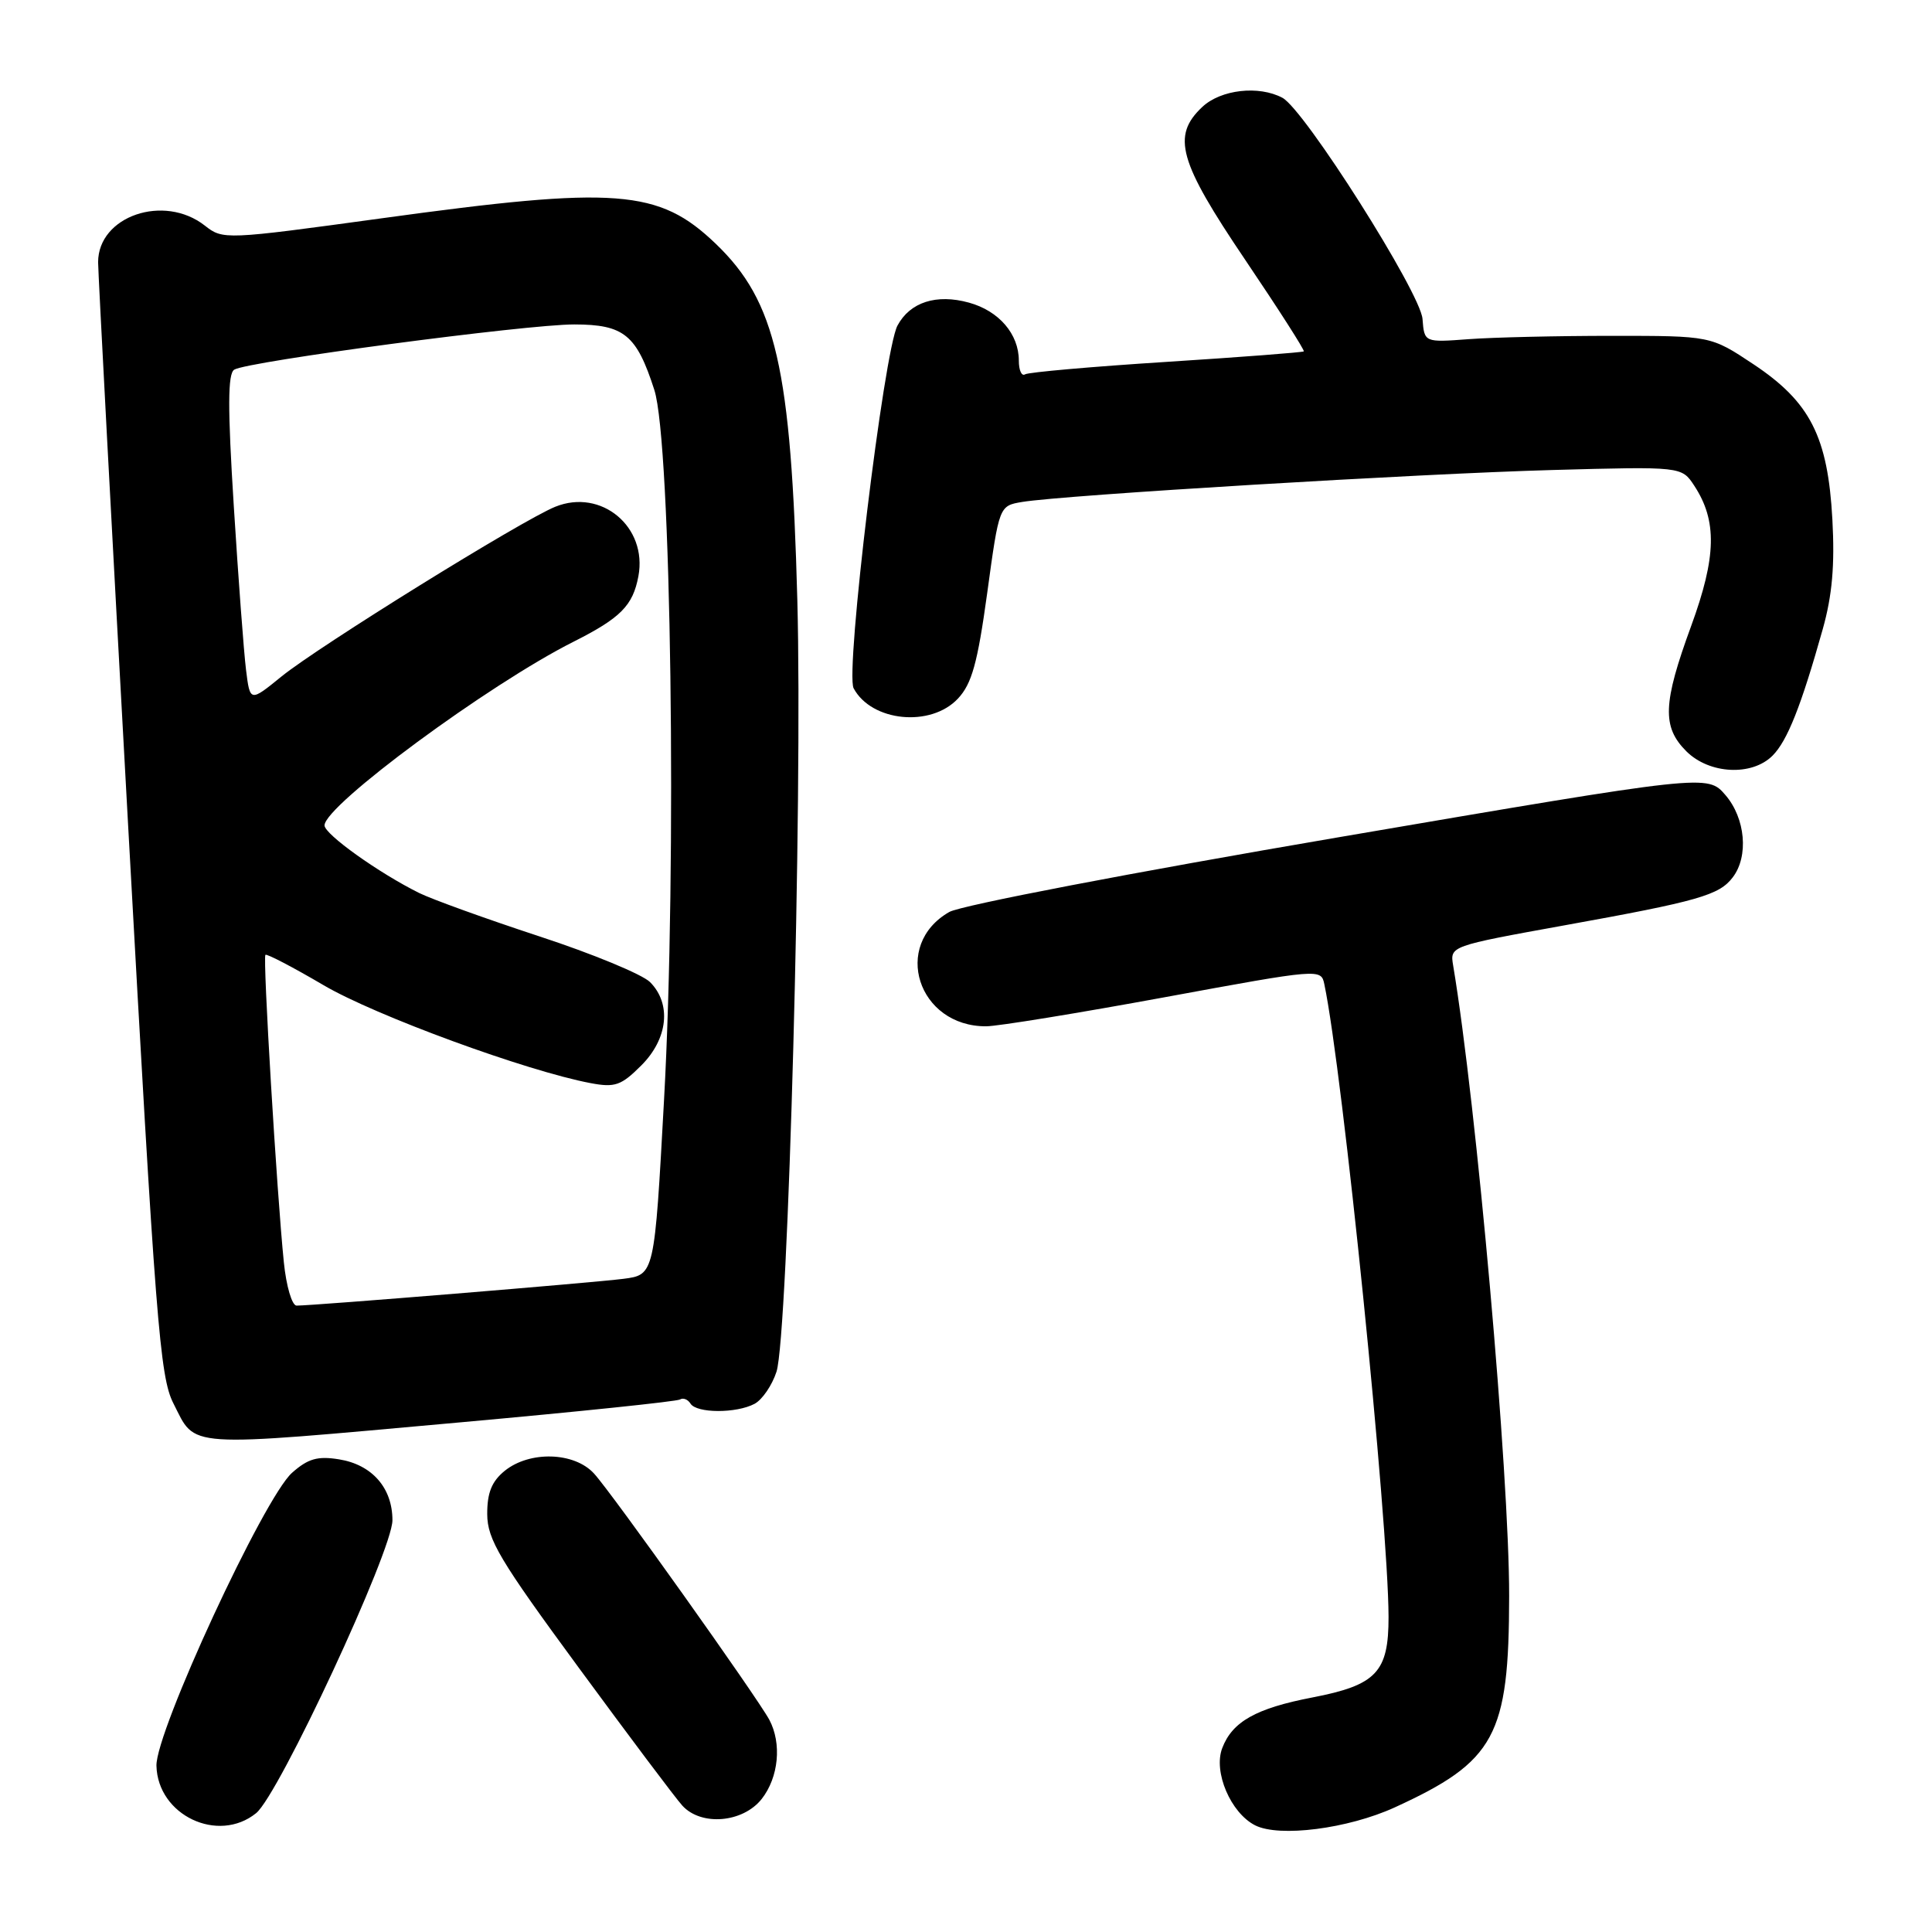 <?xml version="1.0" encoding="UTF-8" standalone="no"?>
<!DOCTYPE svg PUBLIC "-//W3C//DTD SVG 1.1//EN" "http://www.w3.org/Graphics/SVG/1.1/DTD/svg11.dtd" >
<svg xmlns="http://www.w3.org/2000/svg" xmlns:xlink="http://www.w3.org/1999/xlink" version="1.1" viewBox="0 0 256 256">
 <g >
 <path fill="currentColor"
d=" M 184.79 239.50 C 198.13 233.39 199.95 230.04 199.97 211.50 C 199.99 195.38 195.65 146.41 192.55 127.93 C 192.12 125.36 192.12 125.36 207.31 122.61 C 225.05 119.41 227.81 118.62 229.60 116.25 C 231.73 113.46 231.28 108.43 228.63 105.35 C 226.25 102.59 226.25 102.59 177.38 110.94 C 150.03 115.61 127.31 119.97 125.79 120.84 C 118.13 125.21 121.62 136.03 130.68 135.99 C 132.23 135.98 142.85 134.25 154.27 132.15 C 174.91 128.35 175.05 128.34 175.48 130.41 C 177.91 141.93 183.96 201.55 183.99 214.25 C 184.00 221.57 182.39 223.28 173.91 224.92 C 166.42 226.36 163.28 228.13 161.95 231.64 C 160.75 234.78 163.07 240.21 166.30 241.86 C 169.50 243.49 178.61 242.32 184.79 239.50 Z  M 33.94 240.25 C 36.96 237.81 52.00 205.47 52.00 201.44 C 52.00 197.15 49.29 194.07 44.92 193.37 C 42.08 192.91 40.81 193.28 38.70 195.15 C 34.97 198.46 20.62 229.46 20.73 233.97 C 20.89 240.53 28.90 244.33 33.94 240.25 Z  M 100.93 238.37 C 103.18 235.50 103.61 231.02 101.94 227.88 C 100.33 224.89 81.08 197.82 78.71 195.25 C 76.10 192.39 70.19 192.22 66.88 194.89 C 65.16 196.29 64.55 197.79 64.56 200.64 C 64.58 203.99 66.19 206.70 76.70 221.00 C 83.36 230.07 89.53 238.29 90.41 239.25 C 92.91 242.00 98.44 241.53 100.93 238.37 Z  M 61.09 188.46 C 76.62 187.06 89.68 185.70 90.10 185.44 C 90.52 185.18 91.14 185.42 91.49 185.98 C 92.29 187.28 97.57 187.30 99.99 186.01 C 101.01 185.46 102.31 183.55 102.89 181.76 C 104.44 176.92 106.36 105.96 105.65 79.50 C 104.83 48.70 102.83 39.96 94.84 32.30 C 87.29 25.06 81.72 24.64 50.54 28.93 C 29.84 31.77 29.54 31.78 27.15 29.90 C 21.73 25.64 13.00 28.63 13.00 34.75 C 13.01 36.26 14.80 70.03 17.00 109.78 C 20.61 175.12 21.18 182.43 22.97 185.94 C 26.03 191.94 23.95 191.80 61.09 188.46 Z  M 234.87 100.13 C 236.83 98.17 238.66 93.56 241.53 83.34 C 242.78 78.89 243.13 74.88 242.80 68.84 C 242.20 57.85 239.86 53.26 232.32 48.25 C 226.68 44.50 226.68 44.50 213.59 44.50 C 206.39 44.50 197.85 44.70 194.62 44.94 C 188.73 45.38 188.73 45.38 188.49 42.26 C 188.21 38.76 172.86 14.53 169.93 12.96 C 166.80 11.29 161.77 11.86 159.31 14.17 C 155.23 18.01 156.17 21.37 165.01 34.45 C 169.42 40.98 172.90 46.42 172.76 46.56 C 172.62 46.69 164.44 47.32 154.58 47.95 C 144.72 48.58 136.29 49.32 135.83 49.60 C 135.37 49.89 135.00 49.07 135.00 47.78 C 135.00 44.26 132.36 41.19 128.39 40.10 C 124.09 38.91 120.59 40.03 118.92 43.14 C 117.12 46.52 111.97 89.07 113.11 91.20 C 115.48 95.63 123.33 96.41 126.93 92.57 C 128.77 90.61 129.53 87.88 130.81 78.58 C 132.39 67.02 132.39 67.02 135.45 66.51 C 140.94 65.60 188.10 62.76 205.66 62.28 C 222.83 61.81 222.83 61.81 224.50 64.36 C 227.55 69.01 227.44 73.78 224.09 82.94 C 220.33 93.21 220.21 96.31 223.45 99.55 C 226.49 102.58 232.13 102.87 234.87 100.13 Z  M 37.61 167.25 C 36.68 158.10 34.80 126.86 35.17 126.52 C 35.35 126.35 38.82 128.16 42.87 130.54 C 49.72 134.57 69.80 141.93 78.26 143.52 C 81.49 144.13 82.31 143.84 84.97 141.18 C 88.52 137.64 89.00 133.00 86.13 130.13 C 85.11 129.11 78.49 126.37 71.43 124.06 C 64.37 121.74 57.23 119.16 55.55 118.33 C 50.20 115.68 43.00 110.54 43.00 109.37 C 43.00 106.73 64.76 90.68 76.00 85.03 C 82.23 81.89 83.86 80.25 84.59 76.36 C 85.82 69.81 79.67 64.68 73.57 67.15 C 69.15 68.94 42.26 85.62 37.31 89.63 C 33.13 93.03 33.13 93.03 32.60 88.76 C 32.31 86.42 31.58 76.67 30.98 67.09 C 30.16 54.04 30.17 49.51 31.04 48.98 C 32.80 47.89 69.76 42.98 76.10 42.99 C 82.69 43.00 84.35 44.36 86.70 51.66 C 88.94 58.58 89.71 114.60 87.99 145.71 C 86.72 168.92 86.72 168.92 82.61 169.45 C 78.68 169.96 41.59 173.00 39.30 173.00 C 38.69 173.00 37.93 170.43 37.61 167.25 Z "/>
</g>
</svg>